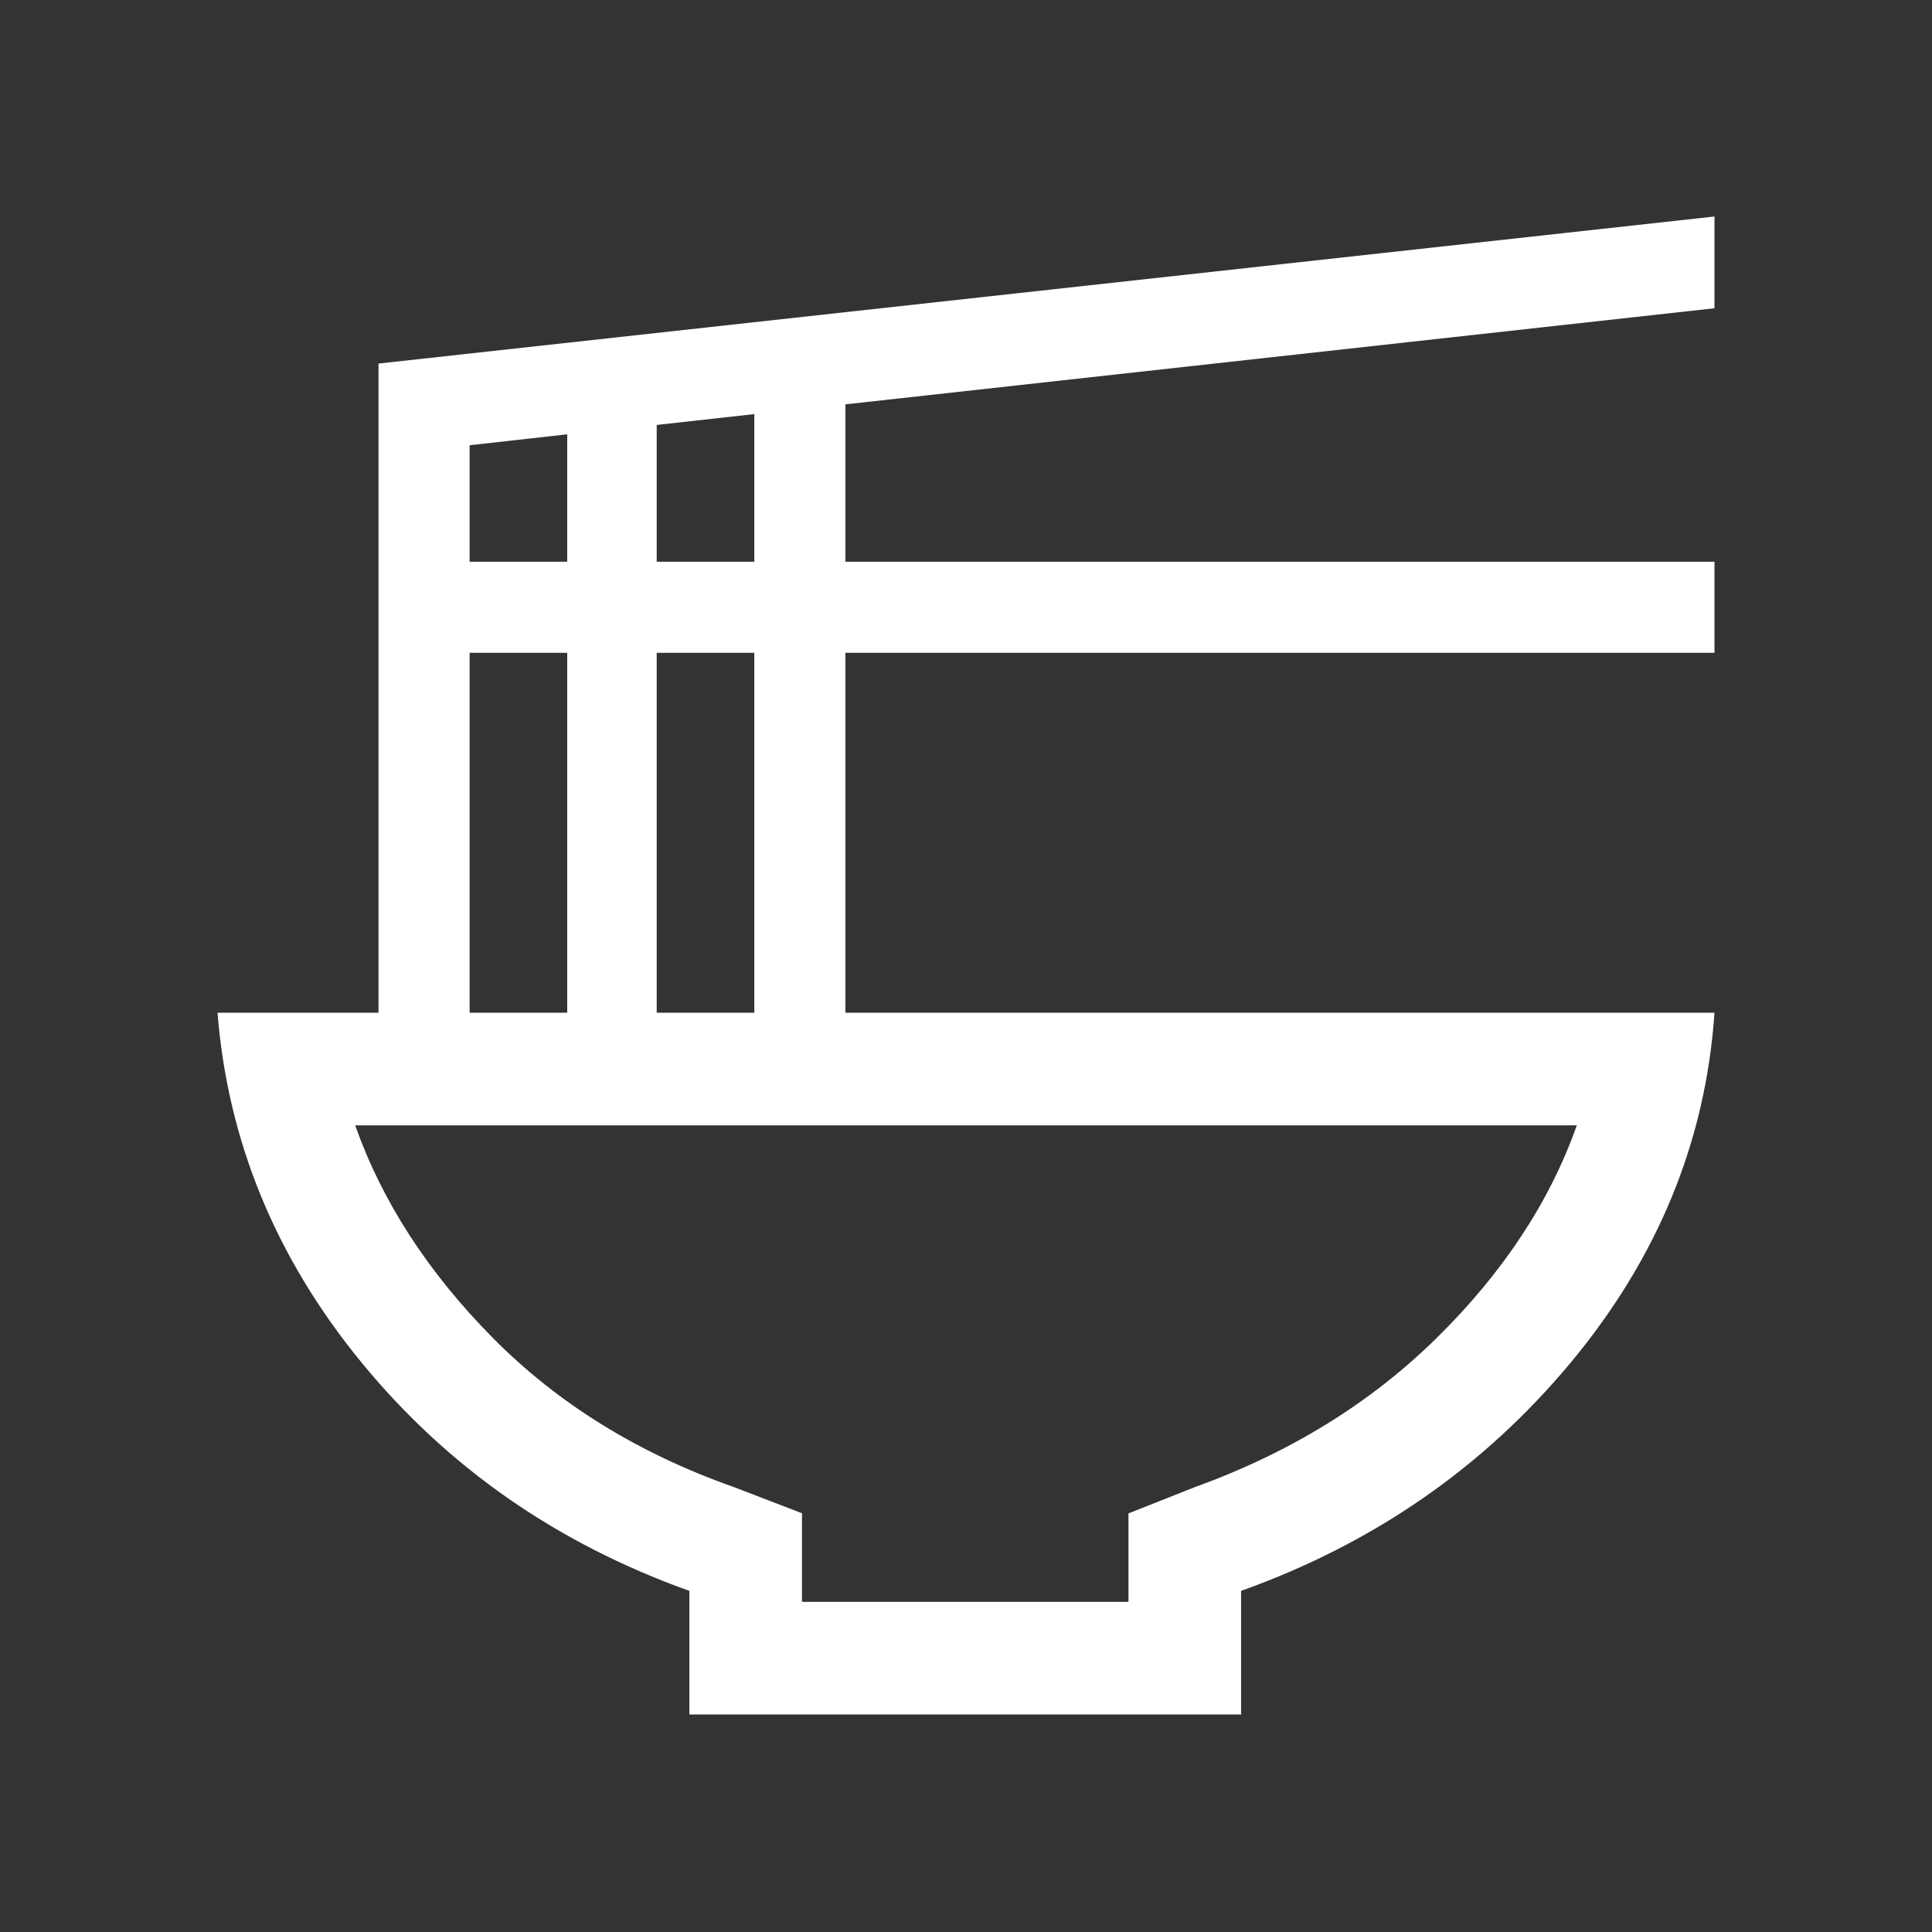 <svg xmlns="http://www.w3.org/2000/svg" height="24px" viewBox="0 -960 960 960" width="24px" fill="#FFFFFF"><rect x="0" y="-960" width="960" height="960" fill="#333333" stroke="none"/><path d="M398.5-164.04h162.23V-208l32.92-13.04q71.08-25.65 120.45-74.35 49.37-48.7 69.4-105.42h-607q20 56.69 68.44 105.66 48.45 48.96 119.83 74.11l33.73 12.97v44.03Zm-55.96 55.96v-61.42q-98.81-35.35-162.81-113.37-64-78.01-71.65-173.9h80v-322.58l663.84-73.07v45.59l-431.84 47.75v78.2h431.84v45.26H420.08v178.85h431.84q-6.58 95.89-71.5 173.9-64.92 78.02-163.73 113.37v61.42H342.54Zm-16.23-572.8h48.5v-73.35l-48.5 5.38v67.97Zm-92.96 0h48.5v-63.31l-48.5 5.43v57.88Zm92.96 224.11h48.5v-178.85h-48.5v178.85Zm-92.96 0h48.5v-178.85h-48.5v178.85ZM480-400.81Z"/></svg>